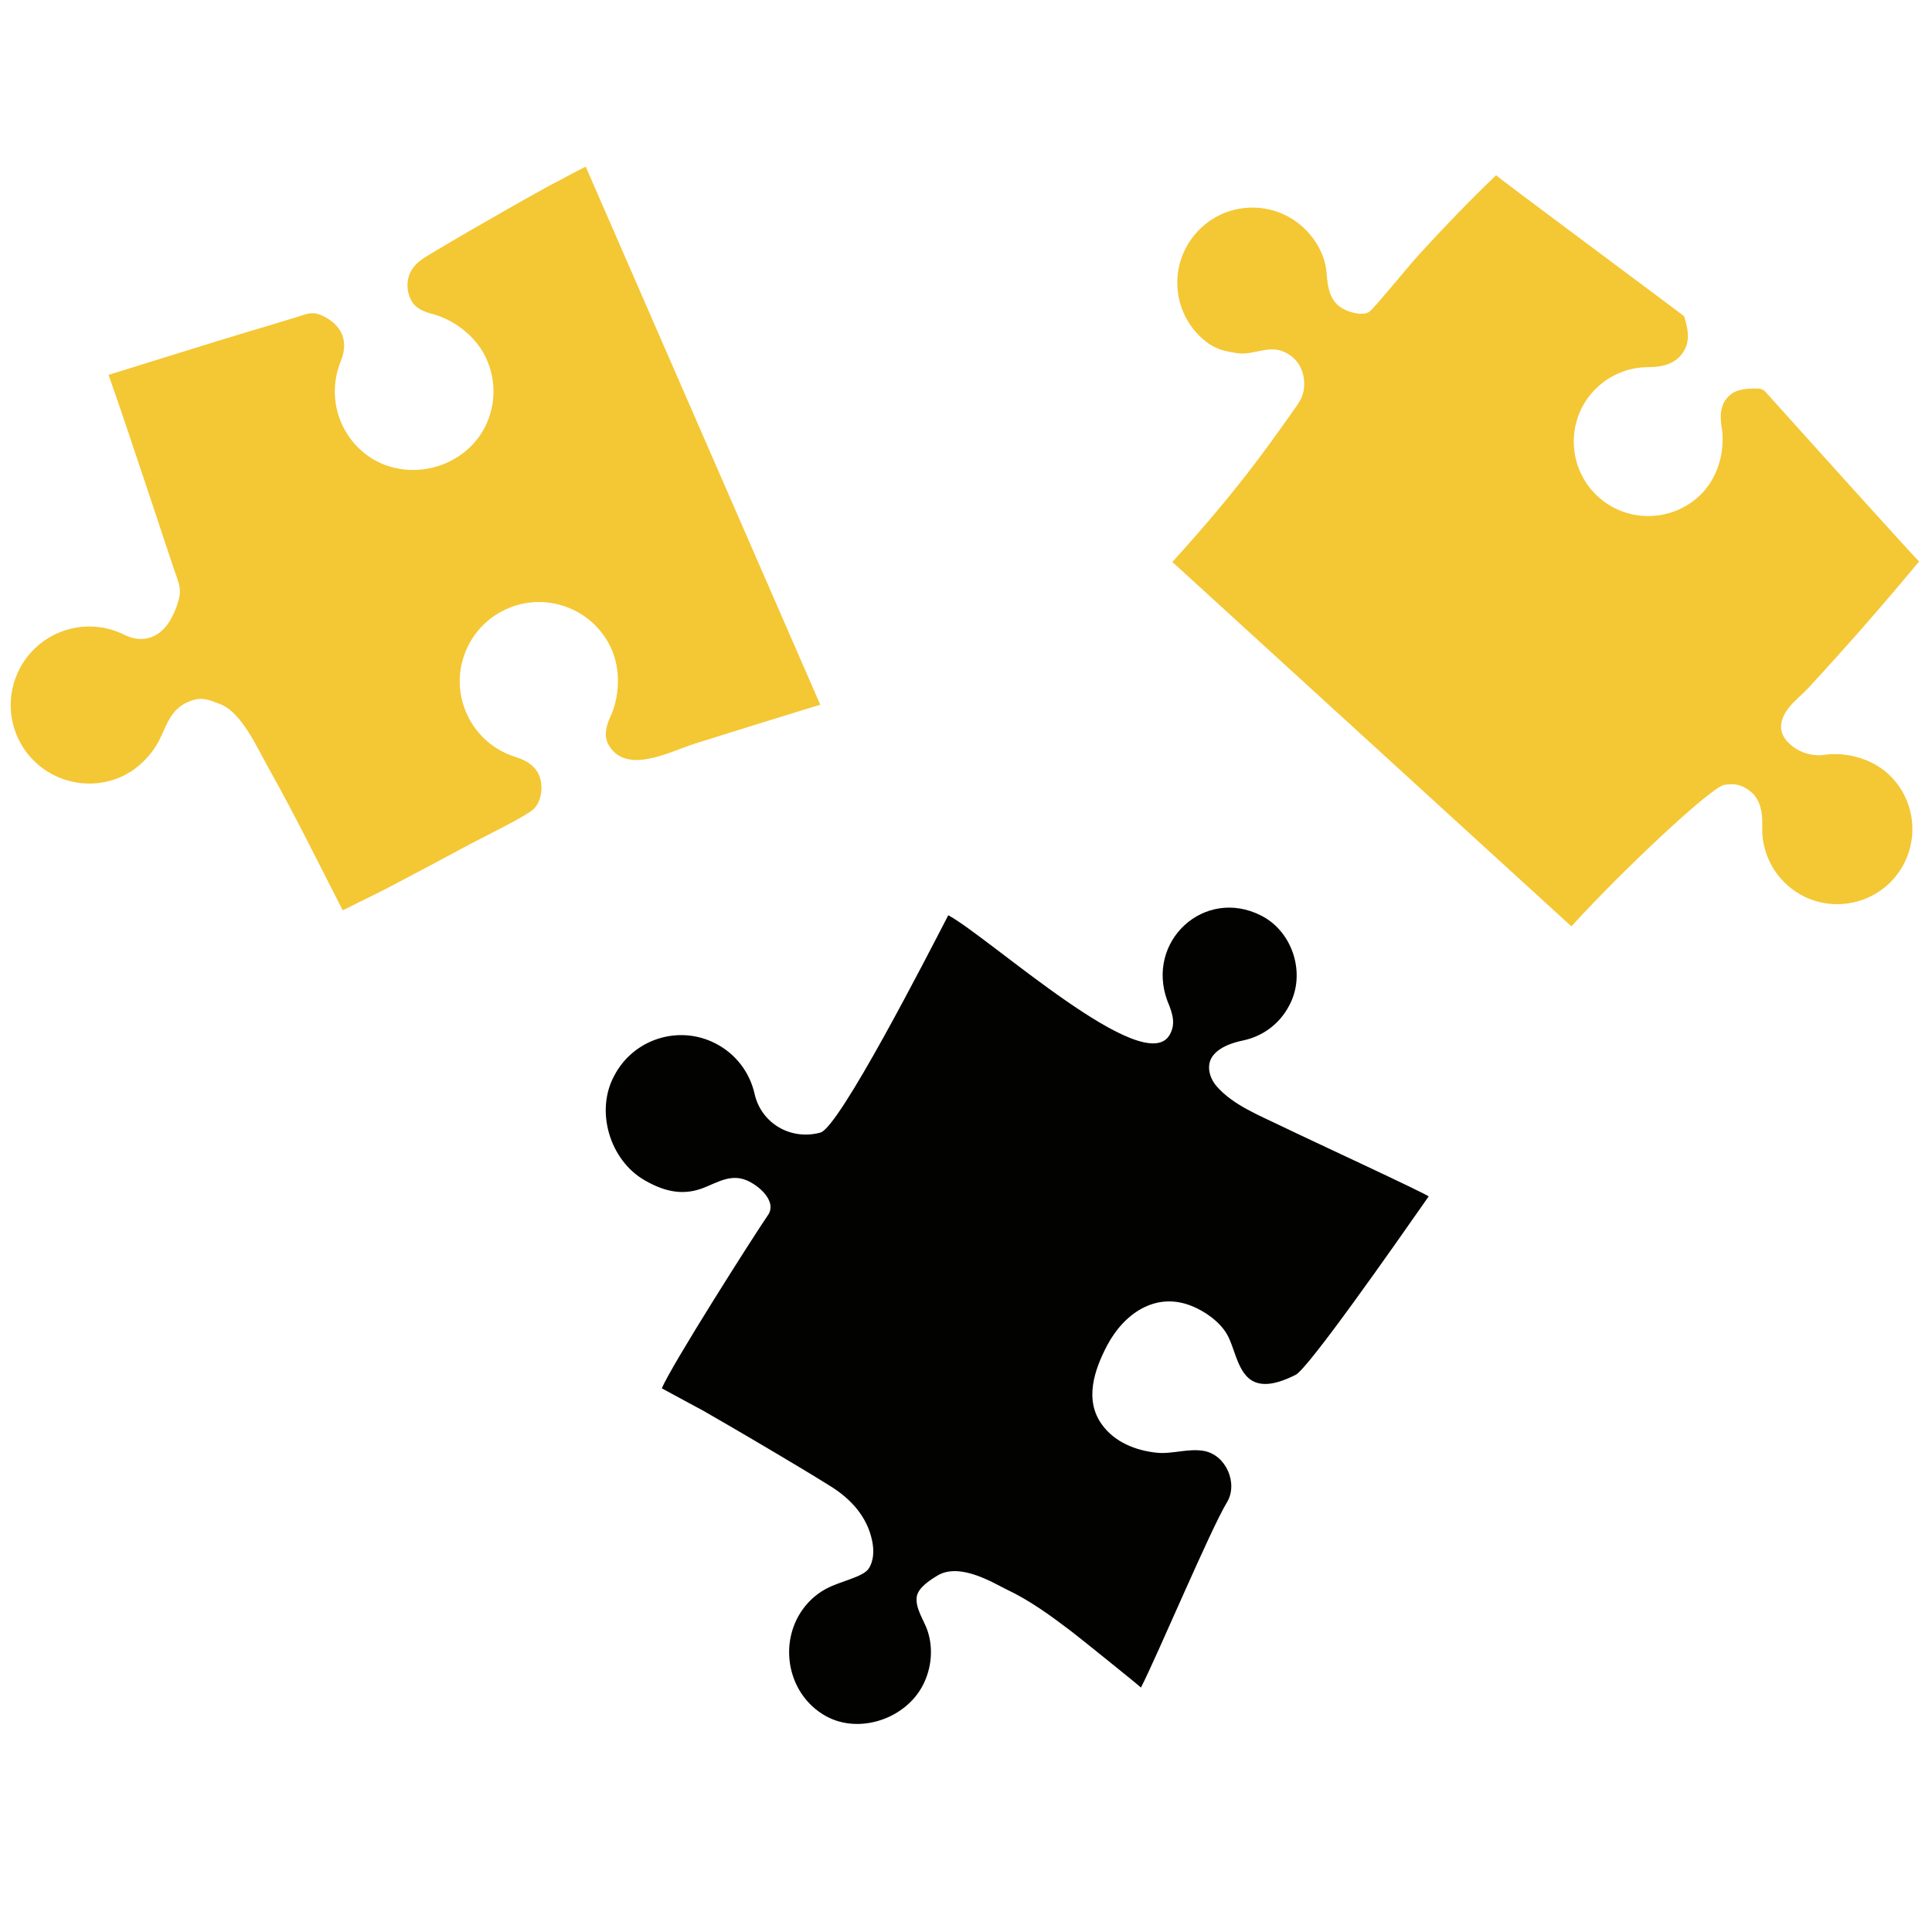 <?xml version="1.0" encoding="UTF-8"?> <svg xmlns="http://www.w3.org/2000/svg" xmlns:xlink="http://www.w3.org/1999/xlink" width="150" zoomAndPan="magnify" viewBox="0 0 112.5 112.5" height="150" preserveAspectRatio="xMidYMid meet" version="1.0"><defs><clipPath id="id1"><path d="M 35.141 52.762 L 83.41 52.762 L 83.41 100.387 L 35.141 100.387 Z M 35.141 52.762 " clip-rule="nonzero"></path></clipPath><clipPath id="id2"><path d="M 68.098 10 L 111.75 10 L 111.75 54 L 68.098 54 Z M 68.098 10 " clip-rule="nonzero"></path></clipPath><clipPath id="id3"><path d="M 0 9.668 L 48 9.668 L 48 54 L 0 54 Z M 0 9.668 " clip-rule="nonzero"></path></clipPath></defs><g clip-path="url(#id1)"><path fill="#020301" d="M 66.438 98.266 C 66.211 98.051 62.73 95.254 62.363 94.977 C 61.191 94.086 59.961 93.188 58.609 92.551 C 57.926 92.227 55.918 90.949 54.594 91.742 C 54.141 92.012 53.457 92.461 53.383 92.977 C 53.285 93.641 53.801 94.348 54.004 94.938 C 54.352 95.969 54.246 97.109 53.766 98.078 C 52.773 100.07 50.062 101.008 48.109 99.938 C 45.73 98.633 45.223 95.324 47.059 93.324 C 47.359 93 47.715 92.723 48.109 92.512 C 48.941 92.066 50.266 91.832 50.586 91.336 C 50.891 90.863 50.898 90.25 50.781 89.703 C 50.488 88.309 49.547 87.281 48.367 86.547 C 47.812 86.199 47.254 85.859 46.691 85.52 C 44.781 84.375 42.859 83.242 40.926 82.133 C 40.793 82.055 38.934 81.066 38.539 80.844 C 39.059 79.555 43.914 71.926 44.688 70.801 C 45.316 69.973 44.16 69 43.438 68.715 C 42.547 68.363 41.805 68.836 40.98 69.164 C 39.871 69.598 38.82 69.461 37.555 68.738 C 35.508 67.574 34.648 64.695 35.766 62.641 C 36.879 60.496 39.531 59.652 41.676 60.766 C 42.836 61.363 43.664 62.441 43.945 63.719 C 44.344 65.434 46.07 66.418 47.773 65.949 C 48.883 65.641 54.008 55.629 55.219 53.293 C 57.684 54.645 66.703 62.895 68.125 60.23 C 68.434 59.66 68.336 59.121 67.977 58.285 C 66.688 54.805 70.137 51.629 73.441 53.316 C 75.312 54.266 76.074 56.77 75.043 58.602 C 74.496 59.625 73.527 60.348 72.383 60.586 C 71.777 60.711 71.027 60.957 70.633 61.469 C 70.207 62.023 70.434 62.773 70.828 63.234 C 71.777 64.344 73.344 64.953 74.637 65.582 C 76.098 66.297 83.242 69.594 83.188 69.672 C 81.133 72.613 76.176 79.695 75.441 80.059 C 74.848 80.352 74.055 80.688 73.355 80.559 C 72.074 80.324 71.973 78.586 71.438 77.68 C 71.008 76.945 70.141 76.34 69.363 76.035 C 67.273 75.211 65.445 76.504 64.473 78.336 C 63.723 79.762 63.121 81.523 64.172 82.961 C 64.914 83.98 66.121 84.461 67.344 84.59 C 68.234 84.688 69.18 84.328 70.09 84.484 C 71.402 84.711 72.105 86.391 71.449 87.473 C 70.488 89.055 67.395 96.398 66.438 98.266 " fill-opacity="1" fill-rule="nonzero"></path></g><g clip-path="url(#id2)"><path fill="#f4c734" d="M 74.715 20.465 C 73.785 20.094 72.961 20.711 72.027 20.562 C 71.262 20.438 70.754 20.332 70.152 19.836 C 69.25 19.098 68.688 18.047 68.574 16.887 C 68.461 15.727 68.809 14.59 69.551 13.688 C 70.289 12.785 71.336 12.223 72.5 12.109 C 73.66 11.996 74.801 12.34 75.703 13.082 C 76.516 13.75 77.16 14.789 77.242 15.855 C 77.324 16.895 77.465 17.742 78.527 18.125 C 78.859 18.242 79.453 18.383 79.758 18.133 C 80.113 17.844 81.969 15.547 82.621 14.832 C 84.258 13.043 85.73 11.527 87.117 10.207 C 87.332 10.418 96.664 17.348 97.91 18.293 C 97.984 18.355 98.062 18.398 98.082 18.461 C 98.418 19.539 98.324 20.117 97.906 20.652 C 97.531 21.133 96.895 21.375 96.004 21.379 C 94.711 21.371 93.496 21.934 92.66 22.918 C 91.117 24.746 91.355 27.488 93.18 29.031 C 95.004 30.57 97.75 30.34 99.293 28.516 C 100.086 27.574 100.453 26.172 100.258 24.887 C 100.25 24.875 100.246 24.863 100.242 24.848 C 100.234 24.793 100.227 24.742 100.223 24.691 C 100.223 24.684 100.219 24.672 100.219 24.66 C 100.148 23.992 100.266 23.5 100.582 23.156 C 100.957 22.742 101.41 22.602 102.383 22.625 C 102.543 22.629 102.695 22.695 102.805 22.816 C 102.805 22.816 102.805 22.82 102.805 22.82 C 103.754 23.879 111.453 32.441 111.75 32.691 C 110.629 34.043 109.484 35.383 108.324 36.707 C 107.324 37.84 106.312 38.965 105.285 40.074 C 104.906 40.48 104.383 40.883 104.07 41.332 C 103.633 41.957 103.562 42.594 104.039 43.137 C 104.578 43.762 105.461 44.082 106.285 43.949 C 106.301 43.949 106.309 43.945 106.32 43.941 C 107.621 43.789 109.023 44.219 109.938 45.055 C 111.758 46.715 111.844 49.57 110.105 51.344 C 108.648 52.828 106.305 53.082 104.574 51.926 C 103.277 51.062 102.551 49.613 102.617 48.09 C 102.621 48.086 102.617 48.086 102.617 48.082 C 102.648 47.199 102.445 46.555 102.016 46.16 C 102.004 46.148 101.984 46.133 101.973 46.121 C 101.473 45.699 101.004 45.594 100.391 45.707 C 99.645 45.84 94.645 50.504 91.5 53.941 L 68.266 32.723 C 71.977 28.633 73.656 26.254 75.281 23.953 C 75.578 23.531 75.863 23.172 75.926 22.648 C 76.039 21.711 75.625 20.832 74.715 20.465 " fill-opacity="1" fill-rule="nonzero"></path></g><g clip-path="url(#id3)"><path fill="#f4c734" d="M 34.105 9.703 C 34.145 9.793 47.766 41.039 47.766 41.039 C 47.738 41.035 42.734 42.582 40.43 43.312 C 39.027 43.758 36.398 45.188 35.406 43.312 C 35.215 42.945 35.238 42.48 35.473 41.891 C 35.477 41.891 35.477 41.887 35.477 41.883 C 36.113 40.594 36.152 38.965 35.578 37.727 C 34.504 35.418 31.75 34.41 29.441 35.488 C 28.324 36.008 27.477 36.93 27.051 38.09 C 26.629 39.246 26.684 40.5 27.203 41.617 C 27.754 42.805 28.781 43.699 30.031 44.082 C 30.043 44.09 30.055 44.094 30.07 44.098 C 30.07 44.098 30.074 44.098 30.074 44.098 C 30.082 44.102 30.09 44.105 30.098 44.105 C 30.75 44.316 31.188 44.664 31.387 45.133 C 31.641 45.715 31.555 46.613 31.105 47.082 C 30.707 47.5 28.098 48.762 27.344 49.168 C 25.805 49.996 24.262 50.82 22.711 51.633 C 21.82 52.098 21.109 52.43 19.957 53.008 C 18.441 50.059 17.219 47.539 15.594 44.645 C 15.012 43.609 14.066 41.477 12.836 41.008 C 12.16 40.75 11.789 40.566 11.109 40.812 C 9.719 41.309 9.707 42.551 8.969 43.609 C 8.48 44.312 7.812 44.906 7.027 45.246 C 4.715 46.254 2.012 45.191 1.004 42.883 C -0.004 40.57 1.059 37.871 3.371 36.863 C 4.617 36.32 6.027 36.359 7.246 36.965 C 7.246 36.965 7.25 36.969 7.25 36.969 C 8.289 37.477 9.273 37.152 9.871 36.184 C 10.141 35.742 10.355 35.215 10.453 34.711 C 10.559 34.188 10.309 33.676 10.148 33.191 C 9.965 32.641 9.777 32.086 9.594 31.535 C 9.234 30.453 8.871 29.344 8.512 28.281 C 7.789 26.125 7.078 23.969 6.32 21.828 C 7.34 21.52 12.691 19.836 14.5 19.301 C 15.281 19.07 16.062 18.84 16.84 18.598 C 17.129 18.512 17.418 18.426 17.707 18.328 C 18.211 18.156 18.543 18.238 19.008 18.508 C 19.359 18.707 19.672 18.988 19.859 19.355 C 20.098 19.828 20.102 20.375 19.859 20.992 C 19.859 20.996 19.859 20.996 19.855 21 L 19.848 21.027 L 19.84 21.043 C 19.344 22.254 19.387 23.621 19.953 24.797 C 20.195 25.293 20.52 25.746 20.922 26.129 C 23.289 28.395 27.391 27.406 28.477 24.312 C 28.883 23.148 28.809 21.898 28.273 20.785 C 27.684 19.562 26.402 18.559 25.004 18.234 C 24.586 18.105 24.176 17.914 23.961 17.52 C 23.75 17.137 23.676 16.684 23.762 16.258 C 23.832 15.902 24 15.633 24.215 15.406 C 24.551 15.059 25.008 14.824 25.438 14.566 C 26.059 14.191 26.684 13.828 27.309 13.465 C 28.793 12.605 30.281 11.758 31.781 10.926 C 31.91 10.855 33.945 9.77 34.105 9.703 " fill-opacity="1" fill-rule="nonzero"></path></g></svg> 